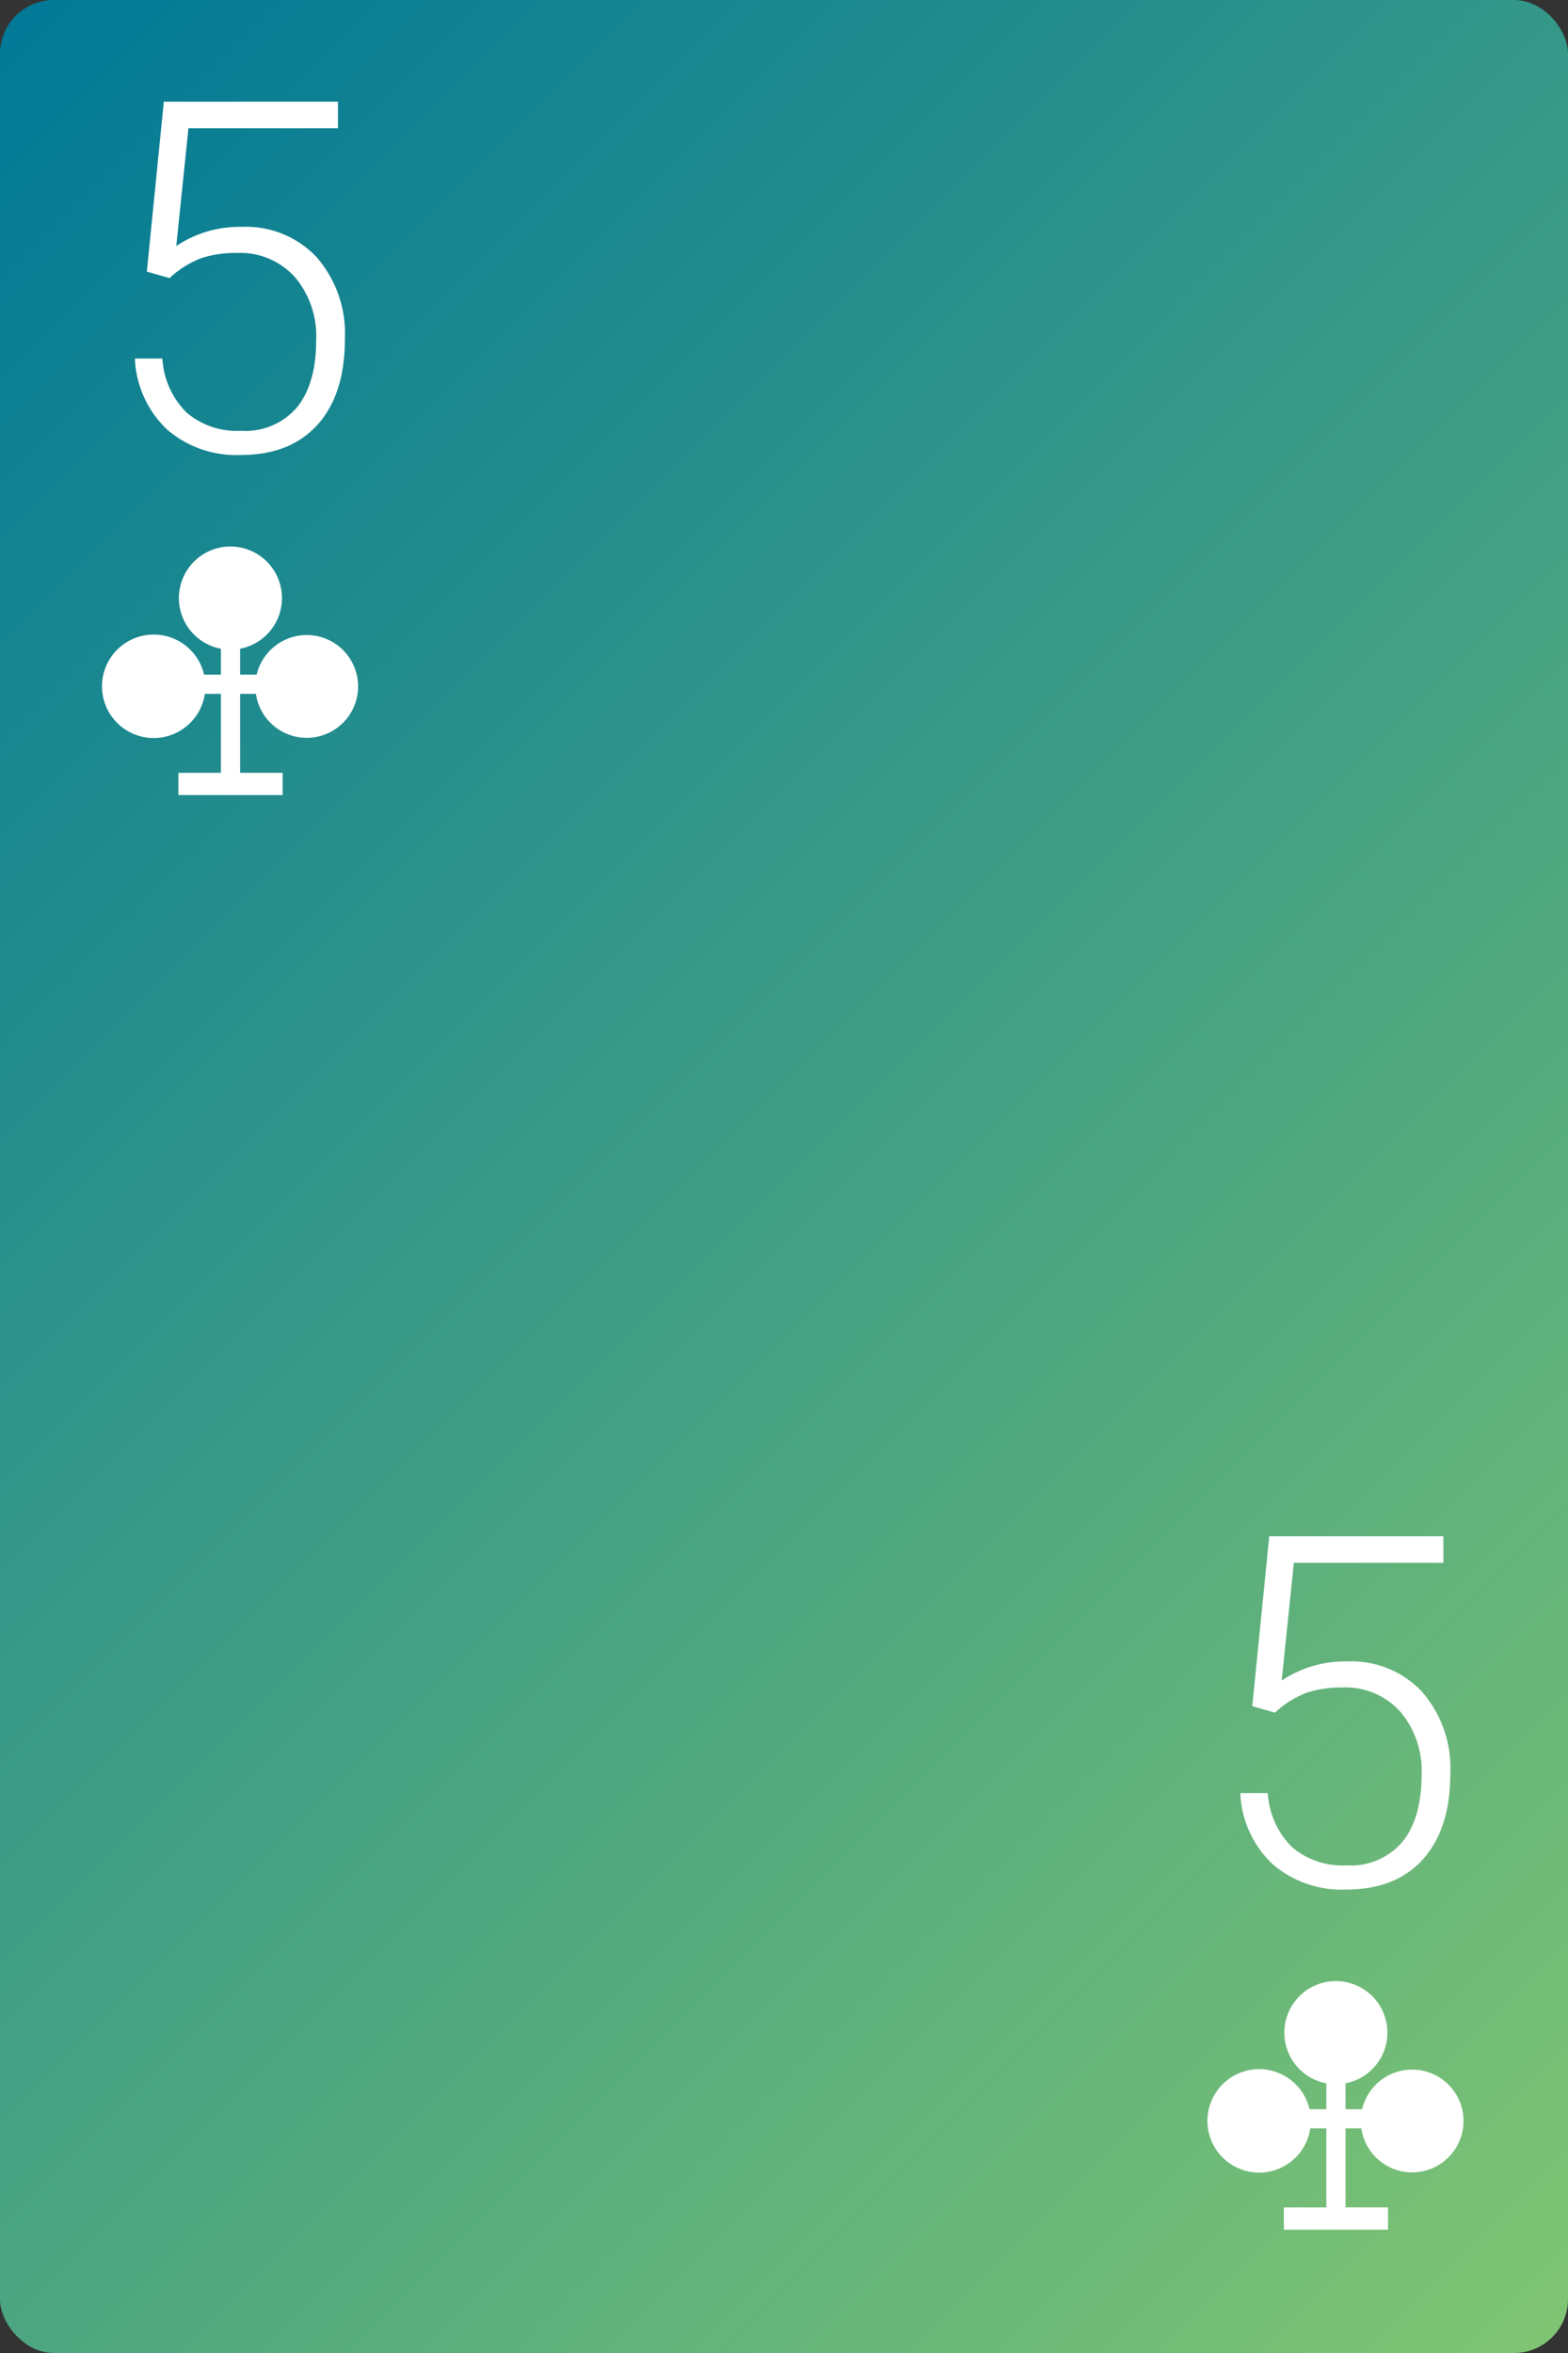 <svg id="Layer_1" data-name="Layer 1" xmlns="http://www.w3.org/2000/svg" xmlns:xlink="http://www.w3.org/1999/xlink" viewBox="0 0 160 240"><rect x="0" y="0" width="160" height="240" fill="#333333" stroke="none"/><defs><style>.cls-1{fill:url(#linear-gradient);}.cls-2{fill:#fff;}</style><linearGradient id="linear-gradient" x1="-18.389" y1="21.611" x2="178.389" y2="218.389" gradientUnits="userSpaceOnUse"><stop offset="0.005" stop-color="#027996"/><stop offset="1" stop-color="#7fc473"/></linearGradient></defs><title>Cards</title><rect class="cls-1" width="160" height="240" rx="5.5" ry="5.5"/><path class="cls-2" d="M14.984,27.706l1.732-17.334H34.485v2.71H19.23L17.986,25.094a11.557,11.557,0,0,1,6.688-1.953,9.877,9.877,0,0,1,7.664,3.125,11.866,11.866,0,0,1,2.855,8.325q0,5.616-2.782,8.716-2.783,3.101-7.835,3.101a10.818,10.818,0,0,1-7.518-2.588,10.578,10.578,0,0,1-3.295-7.251h2.807a8.437,8.437,0,0,0,2.466,5.506,7.911,7.911,0,0,0,5.54,1.867,6.933,6.933,0,0,0,5.748-2.417q1.941-2.417,1.94-6.885A9.291,9.291,0,0,0,30.092,28.268a7.502,7.502,0,0,0-5.932-2.466,11.208,11.208,0,0,0-3.612.525,9.852,9.852,0,0,0-3.246,2.038Z"/><path class="cls-2" d="M127.782,174.027l1.732-17.334h17.769v2.711H132.028l-1.244,12.012a11.55,11.55,0,0,1,6.688-1.953,9.874,9.874,0,0,1,7.664,3.125,11.862,11.862,0,0,1,2.855,8.324q0,5.616-2.782,8.717-2.783,3.1-7.835,3.1a10.814,10.814,0,0,1-7.518-2.588,10.578,10.578,0,0,1-3.295-7.25h2.807a8.437,8.437,0,0,0,2.466,5.505,7.911,7.911,0,0,0,5.54,1.868,6.933,6.933,0,0,0,5.748-2.418q1.941-2.417,1.94-6.885a9.286,9.286,0,0,0-2.172-6.371,7.5,7.5,0,0,0-5.932-2.467,11.208,11.208,0,0,0-3.612.525,9.841,9.841,0,0,0-3.246,2.039Z"/><path class="cls-2" d="M31.289,64.773a5.245,5.245,0,0,0-5.098,4.04l-1.69,0V66.168a5.259,5.259,0,1,0-1.959.003v2.641l-1.717,0a5.276,5.276,0,1,0,.079,1.959l1.637,0v8.056l-4.336,0v2.271l4.337 0,1.959,0,4.337 0V78.827l-4.337-0h0V70.771l1.61,0a5.242,5.242,0,1,0,5.177-5.999Z"/><path class="cls-2" d="M144.088,211.095a5.245,5.245,0,0,0-5.098,4.04l-1.69,0v-2.644a5.259,5.259,0,1,0-1.959.003v2.641l-1.717,0a5.276,5.276,0,1,0,.079,1.959l1.637,0v8.056l-4.336,0V227.42l4.337 0,1.959,0,4.337 0v-2.271l-4.337-0h0v-8.056l1.61,0a5.242,5.242,0,1,0,5.177-5.999Z"/></svg>